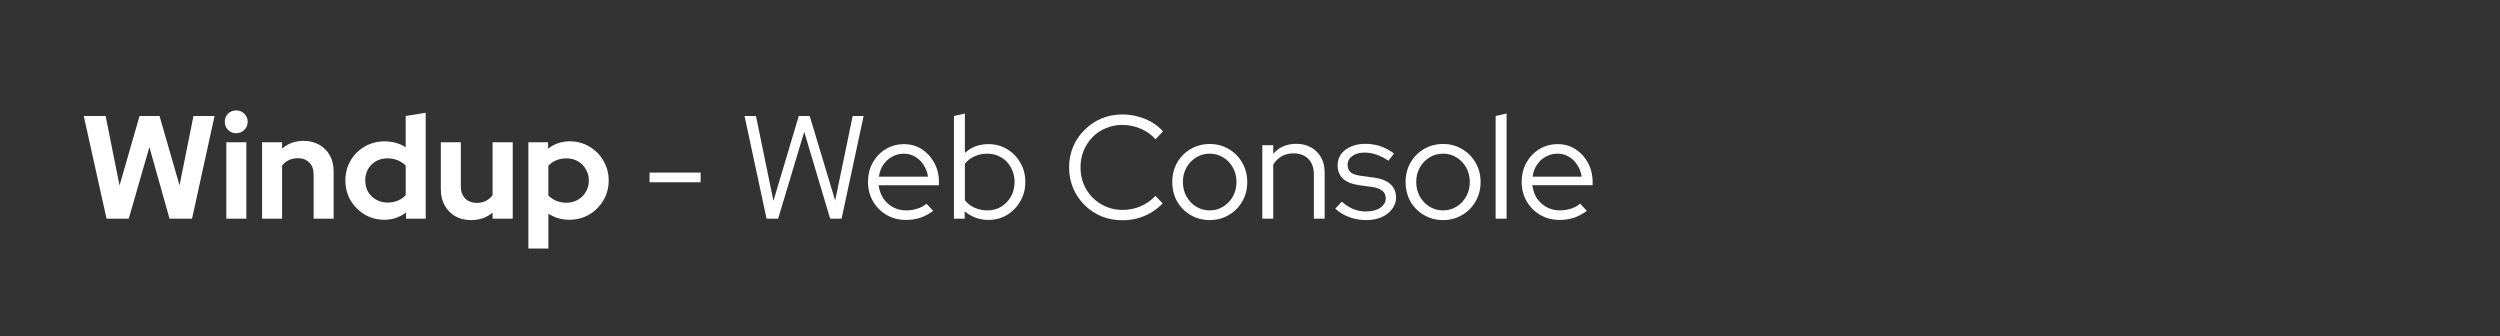<svg version="1.1" viewBox="0.0 0.0 250.0 33.601" fill="none" stroke="none" stroke-linecap="square" stroke-miterlimit="10" xmlns:xlink="http://www.w3.org/1999/xlink" xmlns="http://www.w3.org/2000/svg"><rect x="0.0" y="0.0" width="250.0" height="33.601" fill="#333333" stroke="none"/><clipPath id="p.0"><path d="m0 0l250.0 0l0 33.601l-250.0 0l0 -33.601z" clip-rule="nonzero"/></clipPath><g clip-path="url(#p.0)"><path fill="#000000" fill-opacity="0.0" d="m0 0l250.0 0l0 33.601l-250.0 0z" fill-rule="evenodd"/><path fill="#000000" fill-opacity="0.0" d="m0 0l250.016 0l0 33.575l-250.016 0z" fill-rule="evenodd"/><path fill="#ffffff" d="m10.656 21.867l-2.281 -10.266l2.188 0l1.391 6.953l2.0 -6.953l2.0 0l2.0 6.938l1.391 -6.938l2.109 0l-2.25 10.266l-2.25 0l-2.016 -7.156l-2.062 7.156l-2.219 0zm11.976 0l0 -7.641l2.0 0l0 7.641l-2.0 0zm0.984 -8.547q-0.469 0 -0.812 -0.328q-0.328 -0.344 -0.328 -0.812q0 -0.484 0.328 -0.812q0.344 -0.328 0.812 -0.328q0.484 0 0.812 0.328q0.344 0.328 0.344 0.812q0 0.469 -0.344 0.812q-0.328 0.328 -0.812 0.328zm2.592 8.547l0 -7.641l2.0 0l0 0.641q0.875 -0.781 2.141 -0.781q0.891 0 1.578 0.391q0.688 0.391 1.062 1.078q0.375 0.672 0.375 1.578l0 4.734l-2.0 0l0 -4.438q0 -0.75 -0.438 -1.172q-0.422 -0.438 -1.141 -0.438q-0.516 0 -0.922 0.203q-0.391 0.188 -0.656 0.547l0 5.297l-2.0 0zm12.222 0.109q-1.094 0 -1.969 -0.531q-0.875 -0.531 -1.406 -1.406q-0.516 -0.891 -0.516 -2.0q0 -1.094 0.516 -1.984q0.531 -0.891 1.422 -1.406q0.891 -0.516 2.0 -0.516q0.578 0 1.109 0.156q0.531 0.141 0.984 0.438l0 -3.125l2.0 -0.328l0 10.594l-1.969 0l0 -0.625q-0.938 0.734 -2.172 0.734zm0.312 -1.719q0.562 0 1.016 -0.188q0.469 -0.188 0.812 -0.547l0 -2.969q-0.344 -0.344 -0.812 -0.531q-0.469 -0.188 -1.016 -0.188q-0.625 0 -1.141 0.281q-0.5 0.281 -0.797 0.797q-0.281 0.5 -0.281 1.125q0 0.641 0.281 1.141q0.297 0.484 0.797 0.781q0.516 0.297 1.141 0.297zm8.357 1.75q-0.875 0 -1.562 -0.375q-0.672 -0.391 -1.062 -1.078q-0.391 -0.703 -0.391 -1.594l0 -4.734l2.0 0l0 4.453q0 0.719 0.438 1.172q0.438 0.438 1.172 0.438q0.5 0 0.891 -0.203q0.406 -0.203 0.672 -0.562l0 -5.297l2.016 0l0 7.641l-2.016 0l0 -0.609q-0.875 0.75 -2.156 0.75zm5.738 2.844l0 -10.625l1.969 0l0 0.641q0.938 -0.734 2.172 -0.734q1.094 0 1.969 0.531q0.875 0.516 1.391 1.406q0.531 0.891 0.531 1.984q0 1.094 -0.531 1.984q-0.531 0.891 -1.422 1.422q-0.891 0.516 -2.0 0.516q-0.562 0 -1.094 -0.156q-0.531 -0.156 -0.984 -0.453l0 3.484l-2.0 0zm3.812 -4.578q0.641 0 1.141 -0.297q0.516 -0.297 0.797 -0.797q0.297 -0.5 0.297 -1.125q0 -0.625 -0.297 -1.125q-0.281 -0.516 -0.797 -0.797q-0.5 -0.297 -1.141 -0.297q-0.547 0 -1.016 0.188q-0.453 0.188 -0.797 0.547l0 2.984q0.328 0.328 0.797 0.531q0.484 0.188 1.016 0.188z" fill-rule="nonzero"/><path fill="#ffffff" d="m64.955 18.227l0 -0.969l5.109 0l0 0.969l-5.109 0zm11.702 3.641l-2.203 -10.266l1.141 0l1.75 8.484l2.531 -8.484l1.094 0l2.547 8.453l1.75 -8.453l1.094 0l-2.203 10.266l-1.141 0l-2.594 -8.688l-2.609 8.688l-1.156 0zm13.923 0.125q-1.062 0 -1.922 -0.5q-0.859 -0.5 -1.359 -1.359q-0.5 -0.875 -0.5 -1.938q0 -1.062 0.469 -1.922q0.484 -0.859 1.297 -1.359q0.828 -0.5 1.844 -0.5q0.984 0 1.766 0.5q0.781 0.5 1.25 1.359q0.469 0.859 0.469 1.922l0 0.328l-6.031 0q0.094 0.719 0.453 1.297q0.375 0.562 0.969 0.891q0.609 0.328 1.328 0.328q0.578 0 1.109 -0.172q0.547 -0.172 0.922 -0.5l0.672 0.719q-0.609 0.453 -1.281 0.688q-0.672 0.219 -1.453 0.219zm-2.688 -4.328l4.906 0q-0.094 -0.656 -0.438 -1.172q-0.344 -0.531 -0.859 -0.828q-0.5 -0.297 -1.125 -0.297q-0.625 0 -1.156 0.297q-0.531 0.281 -0.891 0.812q-0.344 0.516 -0.438 1.188zm7.501 4.203l0 -10.266l1.094 -0.25l0 3.953q0.938 -0.891 2.359 -0.891q1.031 0 1.859 0.5q0.844 0.5 1.328 1.359q0.5 0.844 0.5 1.922q0 1.062 -0.5 1.922q-0.484 0.859 -1.328 1.375q-0.828 0.5 -1.875 0.5q-0.656 0 -1.266 -0.219q-0.609 -0.234 -1.094 -0.641l0 0.734l-1.078 0zm3.344 -0.828q0.781 0 1.391 -0.375q0.609 -0.375 0.969 -1.016q0.359 -0.641 0.359 -1.453q0 -0.797 -0.359 -1.438q-0.359 -0.656 -0.969 -1.016q-0.609 -0.375 -1.391 -0.375q-0.688 0 -1.281 0.266q-0.594 0.266 -0.969 0.75l0 3.641q0.375 0.469 0.969 0.75q0.609 0.266 1.281 0.266zm13.501 0.984q-1.125 0 -2.094 -0.391q-0.953 -0.406 -1.688 -1.125q-0.734 -0.734 -1.141 -1.688q-0.406 -0.969 -0.406 -2.078q0 -1.125 0.406 -2.078q0.406 -0.953 1.141 -1.672q0.734 -0.734 1.688 -1.141q0.969 -0.406 2.094 -0.406q0.797 0 1.531 0.203q0.75 0.188 1.391 0.562q0.641 0.375 1.141 0.922l-0.75 0.797q-0.609 -0.688 -1.484 -1.062q-0.875 -0.375 -1.828 -0.375q-0.891 0 -1.656 0.328q-0.766 0.312 -1.328 0.891q-0.562 0.578 -0.891 1.359q-0.312 0.766 -0.312 1.672q0 0.891 0.312 1.672q0.328 0.766 0.891 1.344q0.578 0.578 1.344 0.906q0.766 0.328 1.672 0.328q0.953 0 1.812 -0.375q0.859 -0.375 1.453 -1.031l0.734 0.75q-0.516 0.531 -1.156 0.922q-0.641 0.375 -1.375 0.578q-0.734 0.188 -1.5 0.188zm8.737 -0.016q-1.047 0 -1.906 -0.5q-0.859 -0.5 -1.359 -1.359q-0.484 -0.875 -0.484 -1.953q0 -1.062 0.484 -1.922q0.5 -0.875 1.359 -1.375q0.859 -0.5 1.906 -0.5q1.047 0 1.891 0.5q0.859 0.5 1.359 1.375q0.5 0.859 0.5 1.922q0 1.078 -0.5 1.953q-0.5 0.859 -1.359 1.359q-0.844 0.5 -1.891 0.5zm0 -0.969q0.734 0 1.344 -0.375q0.609 -0.375 0.969 -1.016q0.359 -0.656 0.359 -1.453q0 -0.797 -0.359 -1.438q-0.359 -0.641 -0.969 -1.016q-0.609 -0.375 -1.344 -0.375q-0.75 0 -1.359 0.375q-0.609 0.375 -0.969 1.016q-0.359 0.641 -0.359 1.438q0 0.797 0.359 1.453q0.359 0.641 0.969 1.016q0.609 0.375 1.359 0.375zm5.255 0.828l0 -7.344l1.094 0l0 0.859q0.859 -1.0 2.312 -1.0q0.828 0 1.469 0.359q0.641 0.359 1.0 1.0q0.359 0.625 0.359 1.484l0 4.641l-1.078 0l0 -4.422q0 -0.984 -0.547 -1.547q-0.547 -0.562 -1.5 -0.562q-0.656 0 -1.172 0.297q-0.516 0.281 -0.844 0.828l0 5.406l-1.094 0zm10.39 0.141q-0.906 0 -1.703 -0.297q-0.797 -0.297 -1.391 -0.844l0.656 -0.703q0.516 0.469 1.125 0.734q0.625 0.25 1.266 0.25q0.891 0 1.438 -0.359q0.562 -0.375 0.562 -0.953q0 -0.484 -0.328 -0.75q-0.328 -0.281 -1.031 -0.391l-1.281 -0.172q-1.094 -0.156 -1.641 -0.656q-0.531 -0.5 -0.531 -1.344q0 -0.625 0.344 -1.109q0.359 -0.484 0.984 -0.75q0.625 -0.281 1.438 -0.281q0.797 0 1.5 0.234q0.703 0.234 1.375 0.734l-0.562 0.719q-0.625 -0.422 -1.203 -0.609q-0.578 -0.203 -1.172 -0.203q-0.766 0 -1.234 0.344q-0.469 0.328 -0.469 0.875q0 0.5 0.312 0.766q0.328 0.25 1.047 0.344l1.281 0.172q1.094 0.156 1.641 0.656q0.562 0.5 0.562 1.359q0 0.625 -0.406 1.141q-0.391 0.516 -1.062 0.812q-0.656 0.281 -1.516 0.281zm7.688 0q-1.047 0 -1.906 -0.5q-0.859 -0.5 -1.359 -1.359q-0.484 -0.875 -0.484 -1.953q0 -1.062 0.484 -1.922q0.5 -0.875 1.359 -1.375q0.859 -0.5 1.906 -0.5q1.047 0 1.891 0.5q0.859 0.5 1.359 1.375q0.5 0.859 0.5 1.922q0 1.078 -0.5 1.953q-0.5 0.859 -1.359 1.359q-0.844 0.5 -1.891 0.5zm0 -0.969q0.734 0 1.344 -0.375q0.609 -0.375 0.969 -1.016q0.359 -0.656 0.359 -1.453q0 -0.797 -0.359 -1.438q-0.359 -0.641 -0.969 -1.016q-0.609 -0.375 -1.344 -0.375q-0.75 0 -1.359 0.375q-0.609 0.375 -0.969 1.016q-0.359 0.641 -0.359 1.438q0 0.797 0.359 1.453q0.359 0.641 0.969 1.016q0.609 0.375 1.359 0.375zm5.255 0.828l0 -10.266l1.094 -0.25l0 10.516l-1.094 0zm6.384 0.125q-1.062 0 -1.922 -0.5q-0.859 -0.5 -1.359 -1.359q-0.5 -0.875 -0.5 -1.938q0 -1.062 0.469 -1.922q0.484 -0.859 1.297 -1.359q0.828 -0.5 1.844 -0.5q0.984 0 1.766 0.5q0.781 0.5 1.25 1.359q0.469 0.859 0.469 1.922l0 0.328l-6.031 0q0.094 0.719 0.453 1.297q0.375 0.562 0.969 0.891q0.609 0.328 1.328 0.328q0.578 0 1.109 -0.172q0.547 -0.172 0.922 -0.5l0.672 0.719q-0.609 0.453 -1.281 0.688q-0.672 0.219 -1.453 0.219zm-2.688 -4.328l4.906 0q-0.094 -0.656 -0.438 -1.172q-0.344 -0.531 -0.859 -0.828q-0.5 -0.297 -1.125 -0.297q-0.625 0 -1.156 0.297q-0.531 0.281 -0.891 0.812q-0.344 0.516 -0.438 1.188z" fill-rule="nonzero"/></g></svg>